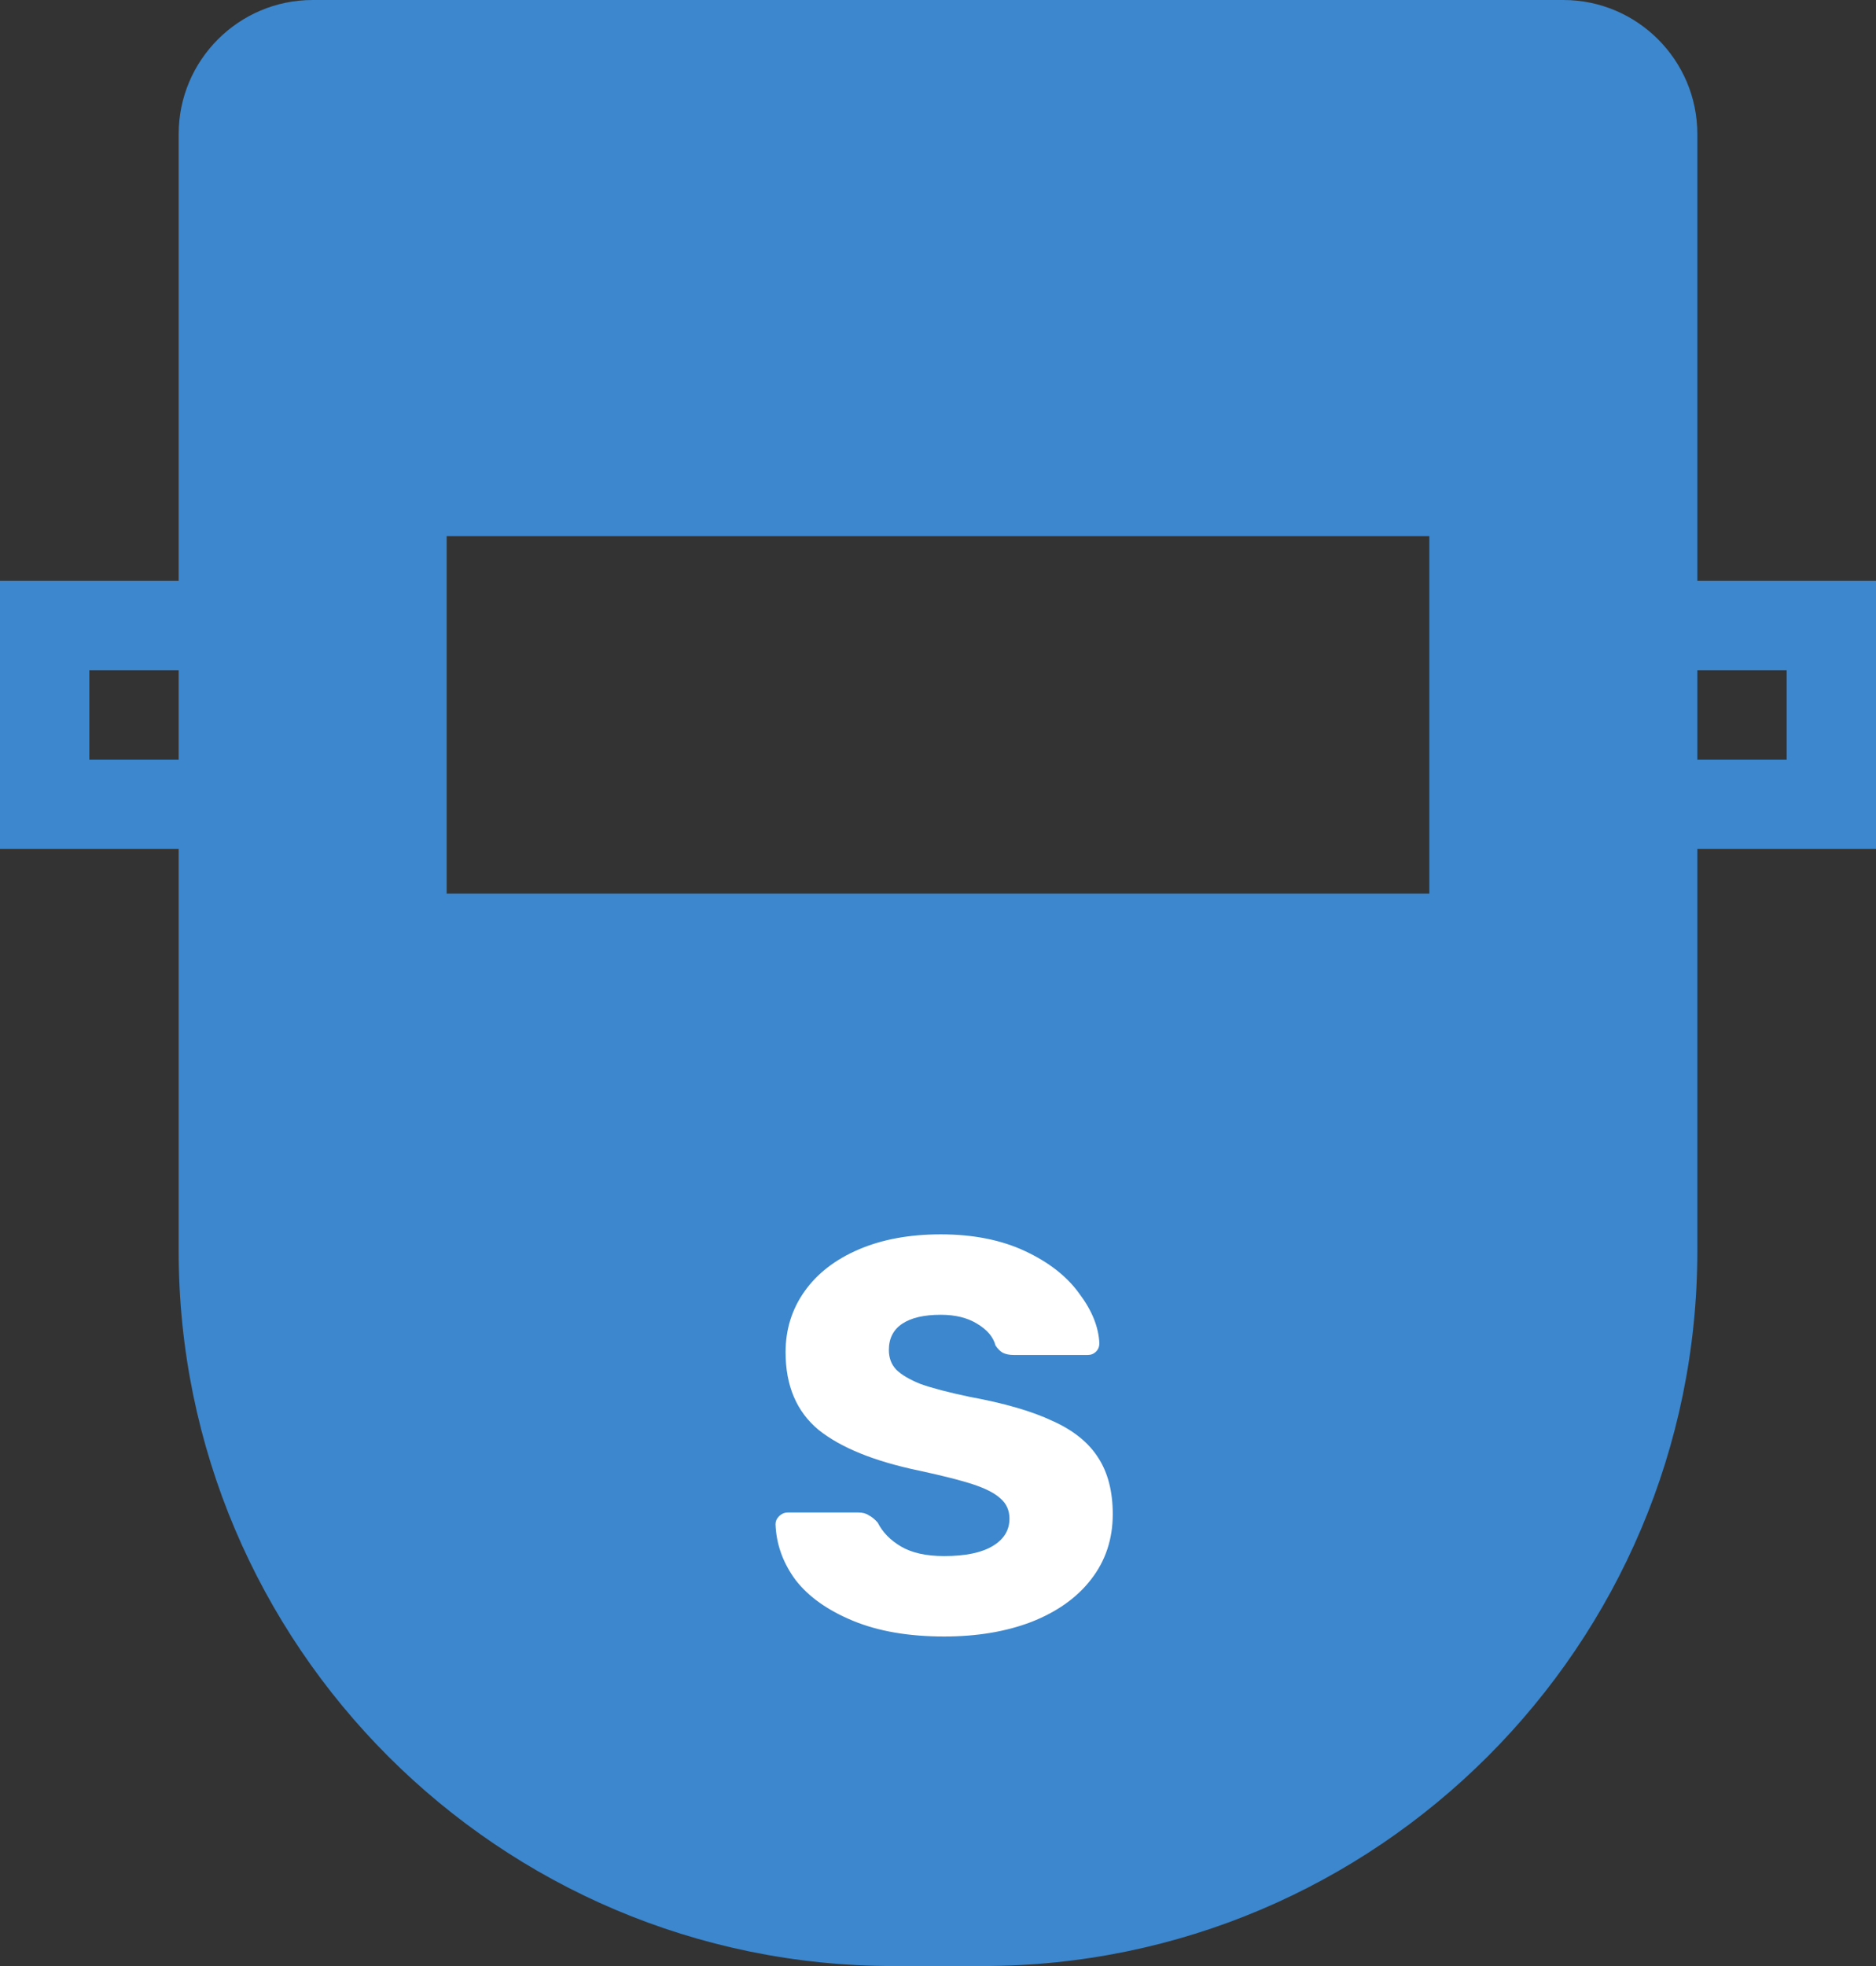<svg width="84" height="88" viewBox="0 0 84 88" fill="none" xmlns="http://www.w3.org/2000/svg">
<rect x="0" y="0" width="84" height="88" fill="#333333" stroke="none"/>
<path d="M14 0C10.692 0 8 2.692 8 6V26H0V38H8V56C8 73.644 22.356 88 40 88H44C61.644 88 76 73.644 76 56V38H84V26H76V6C76 2.692 73.308 0 70 0H14ZM20 24H64V40H20V24ZM4 30H8V34H4V30ZM76 30H80V34H76V30Z" fill="#3C87CD"/>
<path d="M42.275 73.25C40.692 73.25 39.333 73.017 38.2 72.55C37.067 72.083 36.208 71.475 35.625 70.725C35.058 69.958 34.758 69.125 34.725 68.225C34.725 68.092 34.775 67.975 34.875 67.875C34.992 67.758 35.125 67.7 35.275 67.7H38.425C38.625 67.7 38.783 67.742 38.9 67.825C39.033 67.892 39.167 68 39.3 68.15C39.517 68.583 39.867 68.942 40.35 69.225C40.833 69.508 41.475 69.65 42.275 69.65C43.225 69.65 43.95 69.5 44.45 69.2C44.95 68.9 45.2 68.492 45.2 67.975C45.2 67.608 45.067 67.308 44.8 67.075C44.55 66.842 44.15 66.633 43.6 66.45C43.05 66.267 42.233 66.058 41.15 65.825C39.15 65.408 37.65 64.8 36.65 64C35.667 63.183 35.175 62.025 35.175 60.525C35.175 59.508 35.458 58.6 36.025 57.8C36.592 57 37.4 56.375 38.45 55.925C39.5 55.475 40.725 55.25 42.125 55.25C43.575 55.25 44.833 55.5 45.9 56C46.967 56.5 47.775 57.133 48.325 57.9C48.892 58.65 49.192 59.392 49.225 60.125C49.225 60.275 49.175 60.4 49.075 60.5C48.975 60.6 48.85 60.65 48.7 60.65H45.4C45.2 60.65 45.033 60.617 44.9 60.55C44.783 60.483 44.675 60.375 44.575 60.225C44.475 59.842 44.2 59.517 43.75 59.25C43.317 58.983 42.775 58.85 42.125 58.85C41.375 58.85 40.8 58.983 40.4 59.25C40 59.517 39.8 59.908 39.8 60.425C39.8 60.775 39.908 61.067 40.125 61.3C40.358 61.533 40.725 61.75 41.225 61.95C41.742 62.133 42.475 62.325 43.425 62.525C44.975 62.808 46.208 63.167 47.125 63.6C48.058 64.017 48.742 64.567 49.175 65.25C49.608 65.917 49.825 66.758 49.825 67.775C49.825 68.892 49.5 69.867 48.85 70.7C48.217 71.517 47.325 72.15 46.175 72.6C45.042 73.033 43.742 73.25 42.275 73.25Z" fill="white"/>
</svg>
